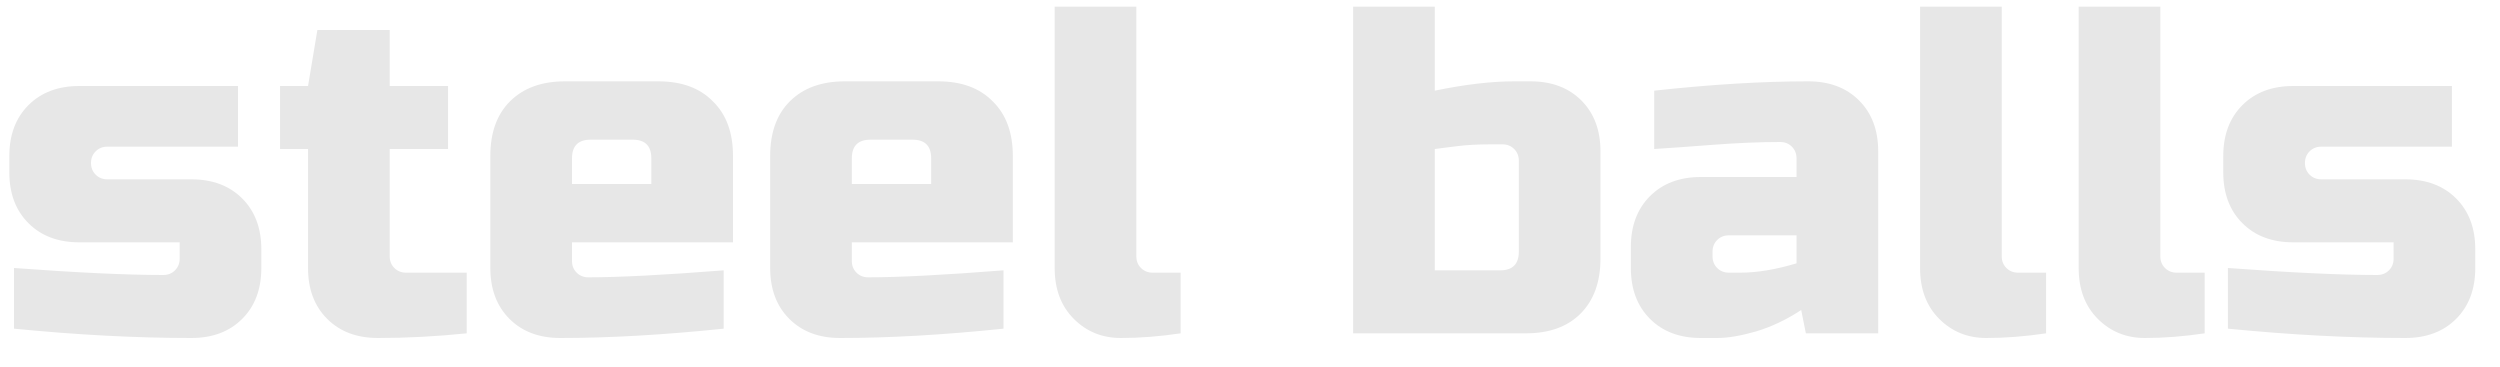 <svg width="75" height="11" viewBox="0 0 75 11" fill="none" xmlns="http://www.w3.org/2000/svg">
<path d="M0.42 8.04C2.315 8.18 3.808 8.25 4.9 8.25C5.04 8.25 5.157 8.203 5.25 8.11C5.343 8.017 5.39 7.9 5.39 7.76V7.27H2.38C1.745 7.27 1.237 7.079 0.854 6.696C0.471 6.313 0.28 5.805 0.28 5.17V4.68C0.28 4.045 0.471 3.537 0.854 3.154C1.237 2.771 1.745 2.58 2.38 2.58H7.14V4.4H3.22C3.08 4.4 2.963 4.447 2.87 4.54C2.777 4.633 2.73 4.75 2.73 4.89C2.73 5.03 2.777 5.147 2.87 5.24C2.963 5.333 3.08 5.38 3.22 5.38H5.74C6.375 5.38 6.883 5.571 7.266 5.954C7.649 6.337 7.84 6.845 7.84 7.48V8.04C7.84 8.675 7.649 9.183 7.266 9.566C6.883 9.949 6.375 10.14 5.74 10.14C4.088 10.14 2.315 10.047 0.42 9.86V8.04ZM14.001 10C13.096 10.093 12.209 10.14 11.341 10.14C10.706 10.14 10.198 9.949 9.815 9.566C9.432 9.183 9.241 8.675 9.241 8.04V4.47H8.401V2.58H9.241L9.521 0.9H11.691V2.58H13.441V4.47H11.691V7.69C11.691 7.83 11.738 7.947 11.831 8.04C11.924 8.133 12.041 8.18 12.181 8.18H14.001V10ZM17.72 4.19C17.347 4.19 17.16 4.377 17.16 4.75V5.52H19.54V4.75C19.54 4.377 19.354 4.19 18.98 4.19H17.72ZM21.71 9.86C19.909 10.047 18.276 10.14 16.81 10.14C16.176 10.14 15.667 9.949 15.284 9.566C14.902 9.183 14.71 8.675 14.71 8.04V4.68C14.71 3.98 14.906 3.434 15.298 3.042C15.7 2.641 16.25 2.44 16.95 2.44H19.75C20.45 2.44 20.996 2.641 21.388 3.042C21.79 3.434 21.99 3.98 21.99 4.68V7.27H17.16V7.83C17.16 7.97 17.207 8.087 17.3 8.18C17.394 8.273 17.51 8.32 17.65 8.32C18.574 8.32 19.928 8.25 21.71 8.11V9.86ZM26.115 4.19C25.742 4.19 25.555 4.377 25.555 4.75V5.52H27.935V4.75C27.935 4.377 27.748 4.19 27.375 4.19H26.115ZM30.105 9.86C28.304 10.047 26.67 10.14 25.205 10.14C24.57 10.14 24.062 9.949 23.679 9.566C23.296 9.183 23.105 8.675 23.105 8.04V4.68C23.105 3.98 23.301 3.434 23.693 3.042C24.094 2.641 24.645 2.44 25.345 2.44H28.145C28.845 2.44 29.391 2.641 29.783 3.042C30.184 3.434 30.385 3.98 30.385 4.68V7.27H25.555V7.83C25.555 7.97 25.602 8.087 25.695 8.18C25.788 8.273 25.905 8.32 26.045 8.32C26.969 8.32 28.322 8.25 30.105 8.11V9.86ZM35.419 10C34.794 10.093 34.197 10.14 33.627 10.14C33.068 10.14 32.596 9.949 32.214 9.566C31.831 9.183 31.64 8.675 31.64 8.04V0.2H34.09V7.69C34.09 7.83 34.136 7.947 34.23 8.04C34.323 8.133 34.44 8.18 34.58 8.18H35.419V10ZM45.565 4.82C45.565 4.68 45.518 4.563 45.425 4.47C45.331 4.377 45.215 4.33 45.075 4.33H44.724C44.333 4.33 43.992 4.349 43.703 4.386C43.422 4.423 43.203 4.451 43.044 4.47V8.11H45.005C45.378 8.11 45.565 7.923 45.565 7.55V4.82ZM43.044 2.72C43.95 2.533 44.743 2.44 45.425 2.44H45.914C46.549 2.44 47.058 2.631 47.441 3.014C47.823 3.397 48.014 3.905 48.014 4.54V7.76C48.014 8.46 47.814 9.011 47.413 9.412C47.02 9.804 46.474 10 45.775 10H40.594V0.2H43.044V2.72ZM52.216 8.18C52.711 8.18 53.271 8.087 53.896 7.9V7.06H51.866C51.726 7.06 51.609 7.107 51.516 7.2C51.423 7.293 51.376 7.41 51.376 7.55V7.69C51.376 7.83 51.423 7.947 51.516 8.04C51.609 8.133 51.726 8.18 51.866 8.18H52.216ZM49.626 2.72C51.334 2.533 52.874 2.44 54.246 2.44C54.881 2.44 55.389 2.631 55.772 3.014C56.155 3.397 56.346 3.905 56.346 4.54V10H54.176L54.036 9.3C53.597 9.589 53.145 9.804 52.678 9.944C52.221 10.075 51.834 10.14 51.516 10.14H51.026C50.392 10.14 49.883 9.949 49.5 9.566C49.117 9.183 48.926 8.675 48.926 8.04V7.41C48.926 6.775 49.117 6.267 49.5 5.884C49.883 5.501 50.392 5.31 51.026 5.31H53.896V4.75C53.896 4.61 53.849 4.493 53.756 4.4C53.663 4.307 53.546 4.26 53.406 4.26C52.8 4.26 52.127 4.288 51.39 4.344C50.662 4.4 50.074 4.442 49.626 4.47V2.72ZM61.382 10C60.757 10.093 60.16 10.14 59.59 10.14C59.03 10.14 58.559 9.949 58.176 9.566C57.794 9.183 57.602 8.675 57.602 8.04V0.2H60.052V7.69C60.052 7.83 60.099 7.947 60.192 8.04C60.286 8.133 60.402 8.18 60.542 8.18H61.382V10ZM66.14 10C65.515 10.093 64.918 10.14 64.348 10.14C63.788 10.14 63.317 9.949 62.934 9.566C62.551 9.183 62.36 8.675 62.36 8.04V0.2H64.81V7.69C64.81 7.83 64.857 7.947 64.95 8.04C65.043 8.133 65.16 8.18 65.3 8.18H66.14V10ZM66.838 8.04C68.733 8.18 70.226 8.25 71.318 8.25C71.458 8.25 71.575 8.203 71.668 8.11C71.761 8.017 71.808 7.9 71.808 7.76V7.27H68.798C68.163 7.27 67.655 7.079 67.272 6.696C66.889 6.313 66.698 5.805 66.698 5.17V4.68C66.698 4.045 66.889 3.537 67.272 3.154C67.655 2.771 68.163 2.58 68.798 2.58H73.558V4.4H69.638C69.498 4.4 69.381 4.447 69.288 4.54C69.195 4.633 69.148 4.75 69.148 4.89C69.148 5.03 69.195 5.147 69.288 5.24C69.381 5.333 69.498 5.38 69.638 5.38H72.158C72.793 5.38 73.301 5.571 73.684 5.954C74.067 6.337 74.258 6.845 74.258 7.48V8.04C74.258 8.675 74.067 9.183 73.684 9.566C73.301 9.949 72.793 10.14 72.158 10.14C70.506 10.14 68.733 10.047 66.838 9.86V8.04Z" fill="#E7E7E7"/>
</svg>
